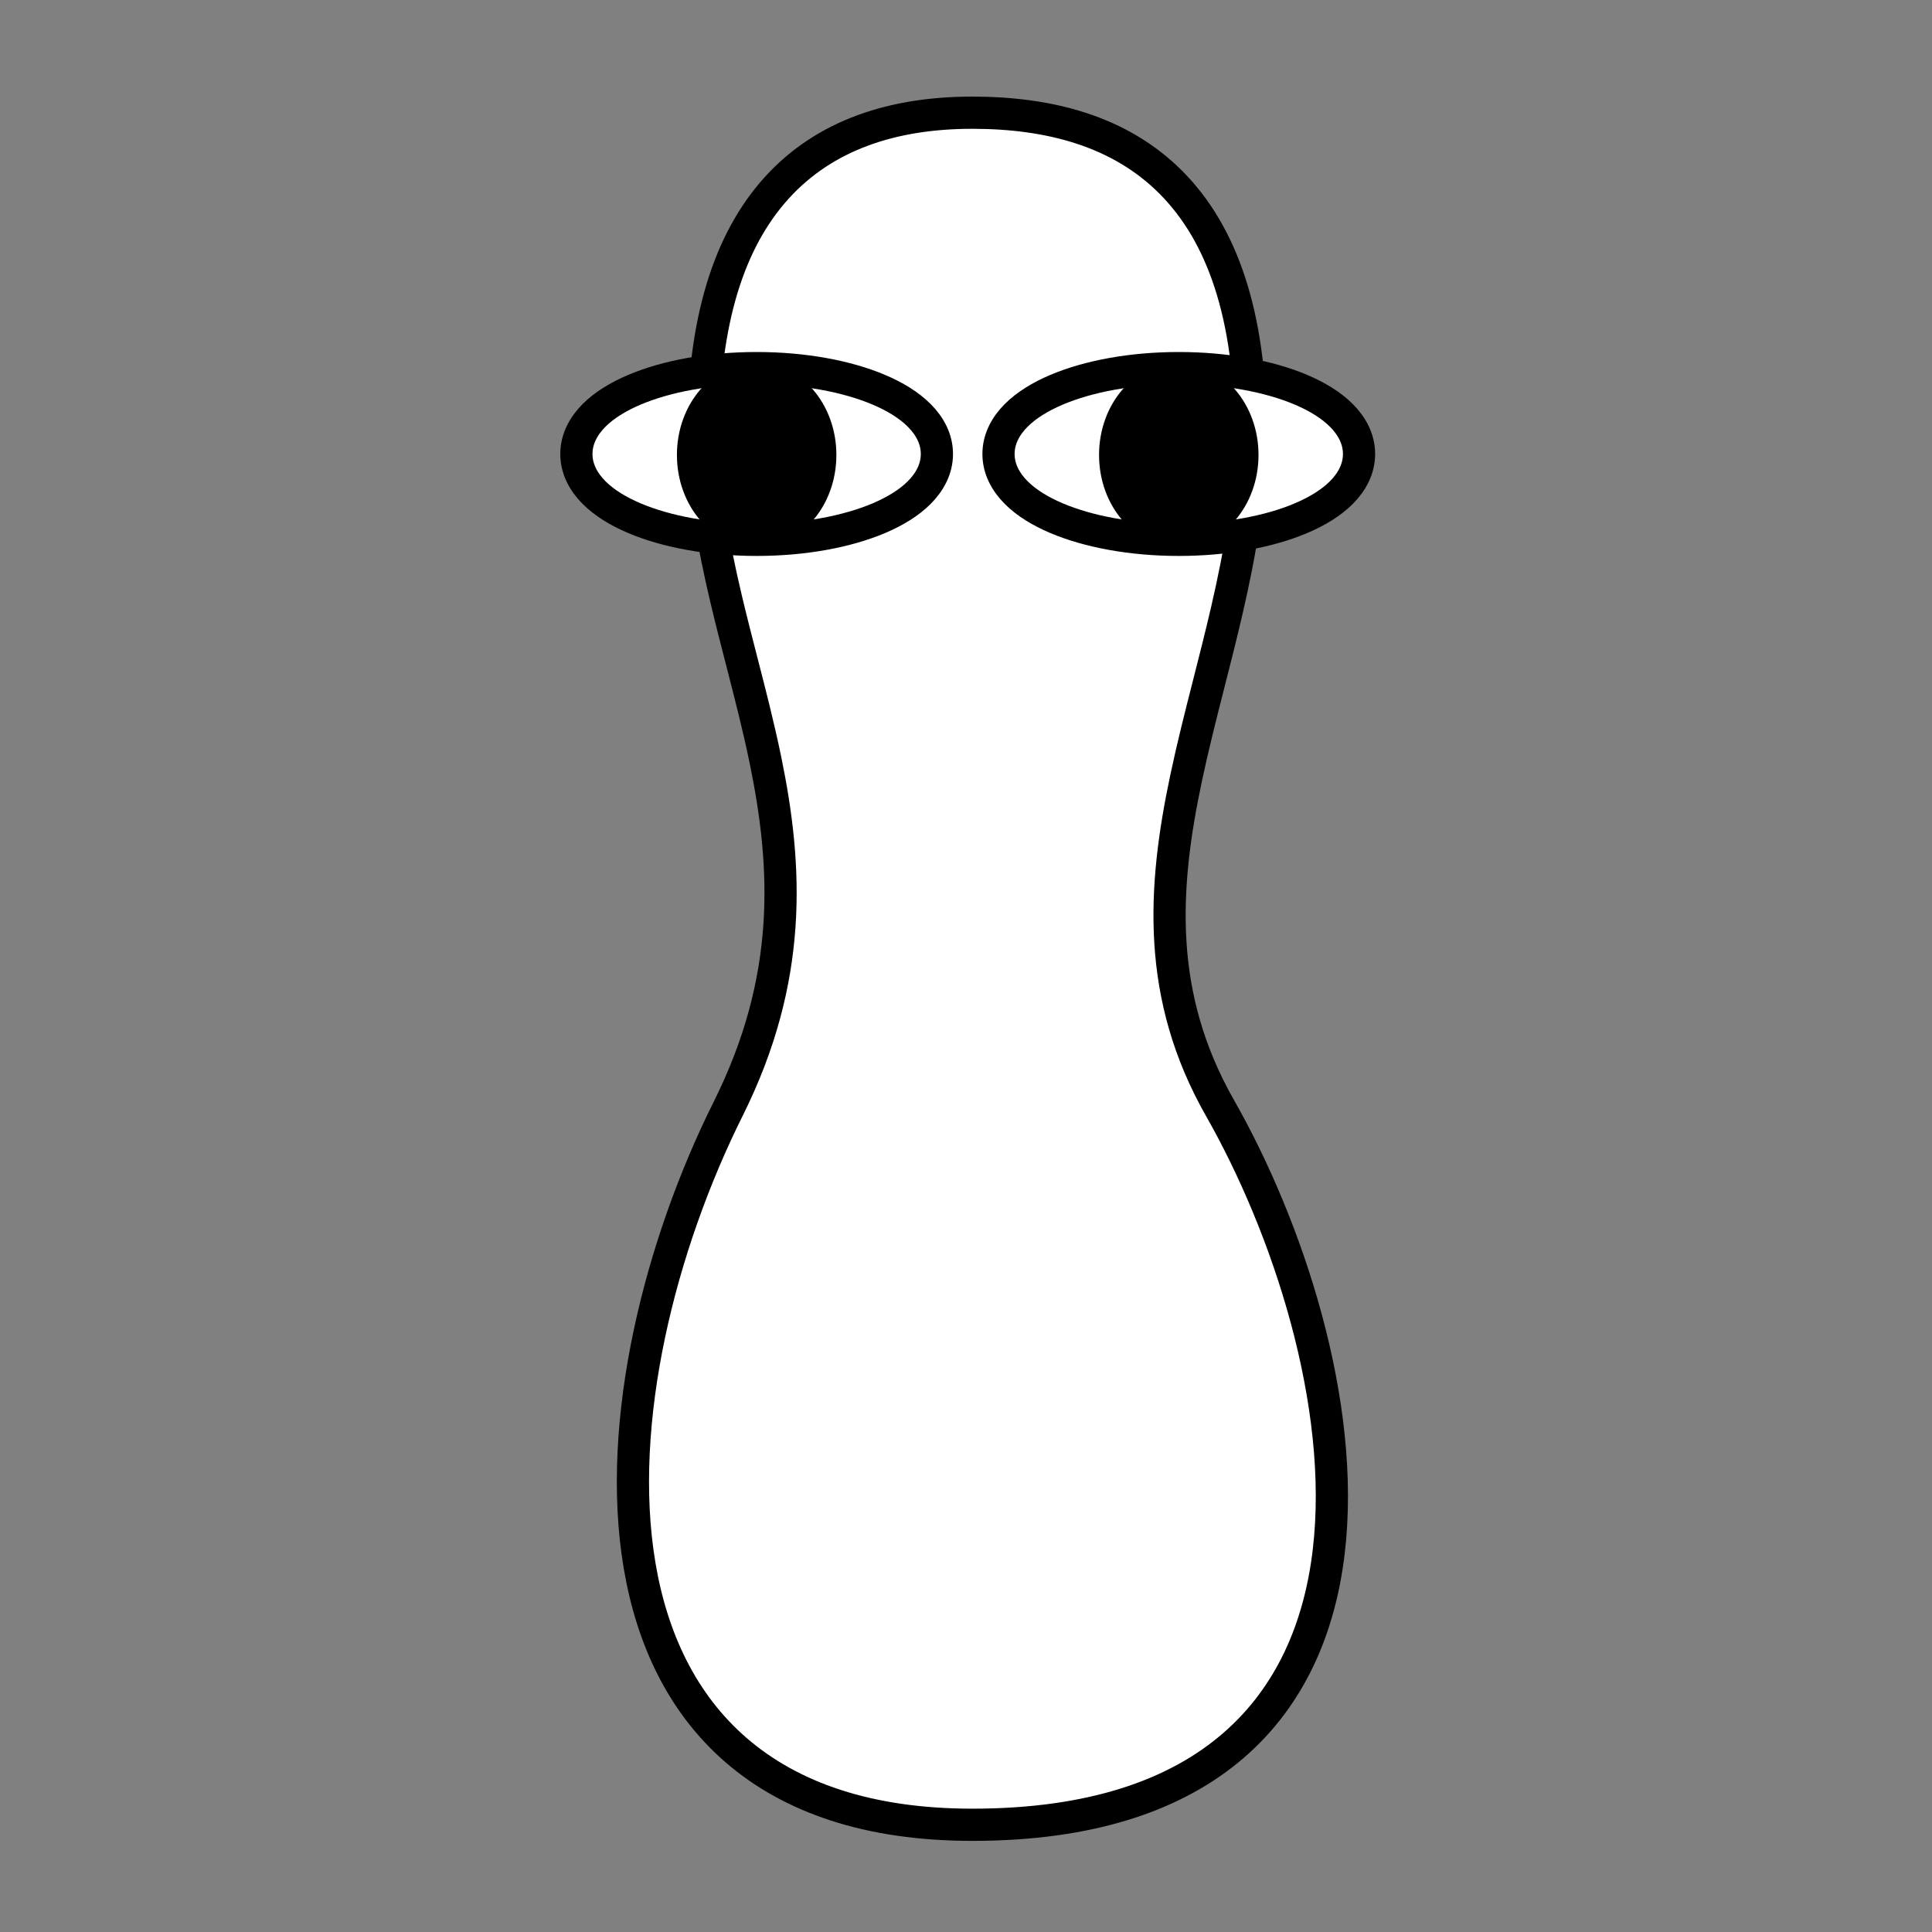 <svg width="300" height="300" viewBox="0 0 300 300" fill="none" xmlns="http://www.w3.org/2000/svg">
<rect x="0" y="0" width="300" height="300" fill="#808080" stroke="none"/>
<path d="M150.983 283.35C169.363 283.35 182.559 278.793 191.53 271.039C200.508 263.279 204.936 252.593 206.32 240.976C209.071 217.889 199.908 190.447 189.438 172.047C179.554 154.676 180.542 137.978 184.183 120.798C185.239 115.814 186.474 110.961 187.728 106.039C188.678 102.306 189.639 98.533 190.539 94.63C192.585 85.766 194.201 76.672 194.201 67.338C194.201 48.864 189.742 36.273 181.823 28.321C173.899 20.365 162.957 17.5 150.983 17.5C138.713 17.5 128.117 20.91 120.633 29.145C113.19 37.335 109.208 49.881 109.208 67.338C109.208 76.188 110.784 84.705 112.763 93.055C113.541 96.337 114.368 99.549 115.192 102.746C116.495 107.806 117.789 112.828 118.86 118.027C122.294 134.702 123.136 152.002 113.075 172.167C102.544 193.275 95.536 220.721 99.318 243.114C101.218 254.366 105.874 264.494 114.34 271.797C122.815 279.109 134.83 283.35 150.983 283.35Z" fill="white" stroke="black" stroke-width="5"/>
<path d="M117.491 83.826C124.783 83.826 131.504 82.575 136.494 80.454C138.984 79.396 141.161 78.072 142.751 76.474C144.352 74.865 145.482 72.842 145.482 70.493C145.482 68.145 144.352 66.121 142.751 64.513C141.161 62.915 138.984 61.591 136.494 60.532C131.504 58.412 124.783 57.16 117.491 57.16C110.199 57.16 103.479 58.412 98.488 60.532C95.998 61.591 93.822 62.915 92.231 64.513C90.631 66.121 89.5 68.145 89.5 70.493C89.5 72.842 90.631 74.865 92.231 76.474C93.822 78.072 95.998 79.396 98.488 80.454C103.479 82.575 110.199 83.826 117.491 83.826Z" fill="white" stroke="black" stroke-width="5"/>
<ellipse cx="117.492" cy="70.646" rx="12.381" ry="14.342" fill="black"/>
<path d="M183.039 83.826C190.332 83.826 197.052 82.575 202.042 80.454C204.533 79.396 206.709 78.072 208.299 76.474C209.9 74.865 211.031 72.842 211.031 70.493C211.031 68.145 209.9 66.121 208.299 64.513C206.709 62.915 204.533 61.591 202.042 60.532C197.052 58.412 190.332 57.16 183.039 57.16C175.747 57.16 169.027 58.412 164.037 60.532C161.546 61.591 159.37 62.915 157.78 64.513C156.179 66.121 155.048 68.145 155.048 70.493C155.048 72.842 156.179 74.865 157.78 76.474C159.37 78.072 161.546 79.396 164.037 80.454C169.027 82.575 175.747 83.826 183.039 83.826Z" fill="white" stroke="black" stroke-width="5"/>
<ellipse cx="183.04" cy="70.646" rx="12.381" ry="14.342" fill="black"/>
</svg>
